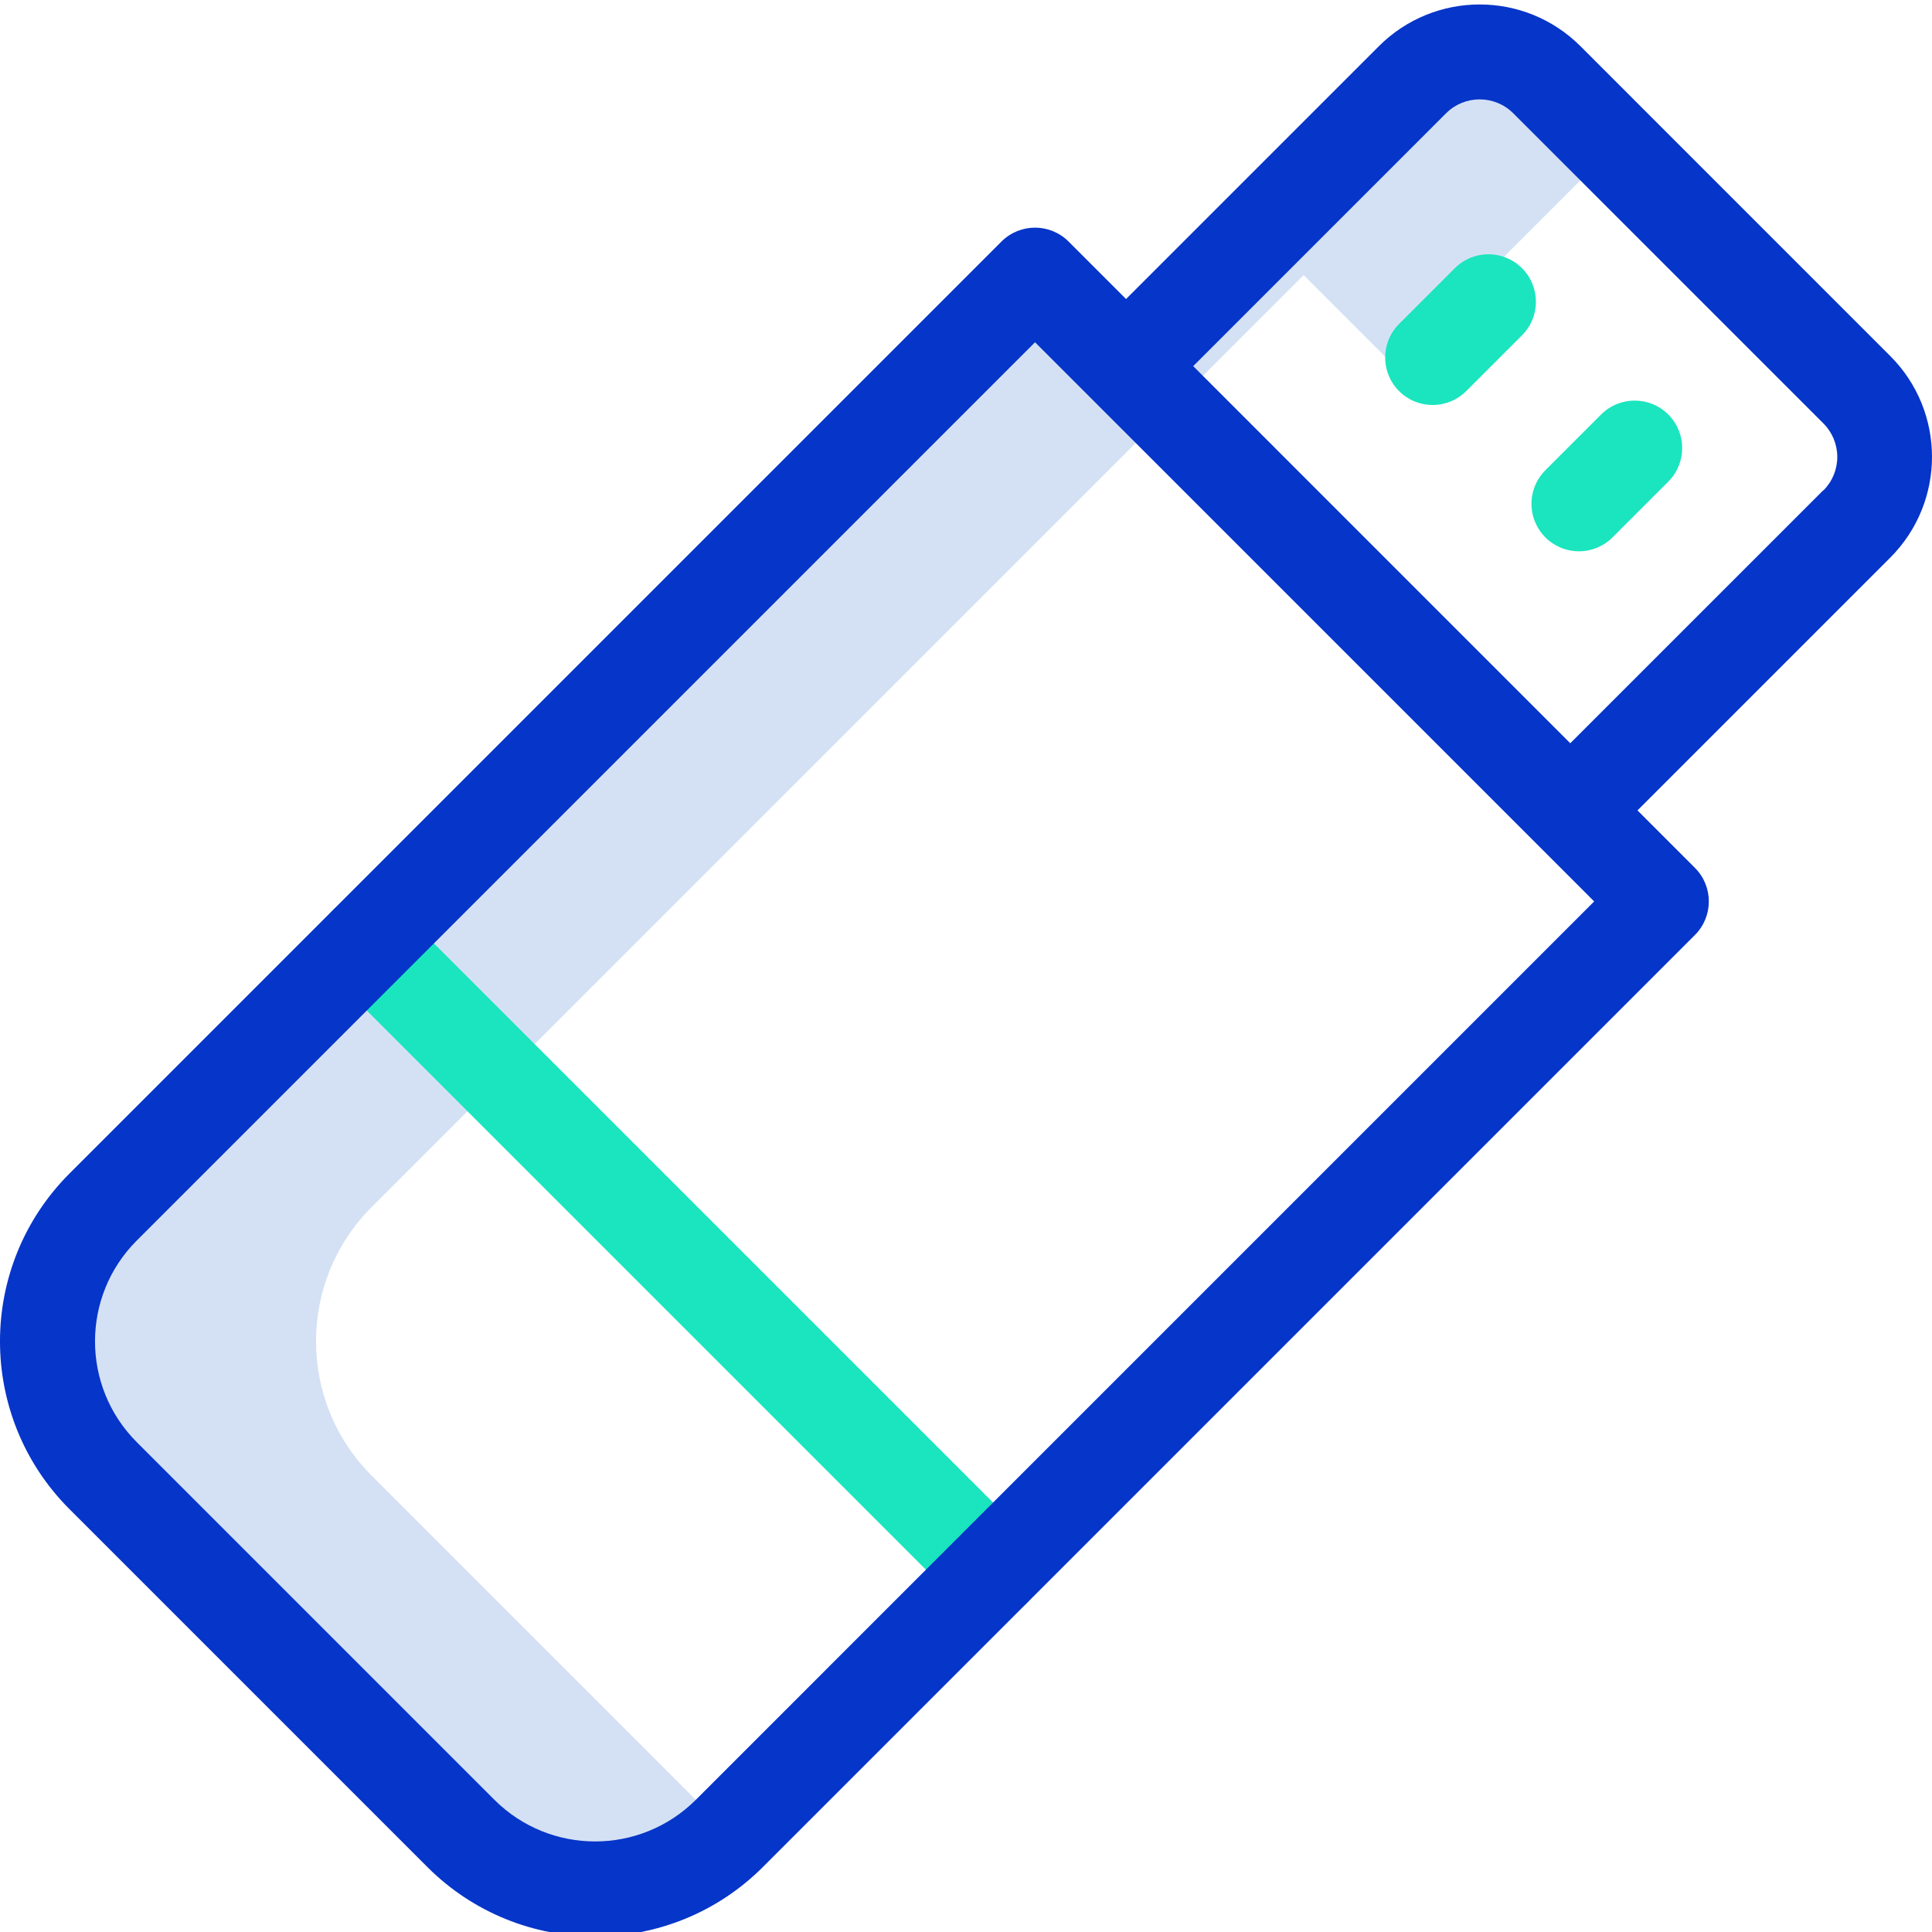 <svg height="406pt" viewBox="0 0 406.941 406" width="406pt" xmlns="http://www.w3.org/2000/svg"><path d="m78.281 253.773 196.301-196.293 19.172 19.172 46.199-46.199-14.145-14.137c-7.812-7.812-20.477-7.812-28.285 0l-60.344 60.336-19.168-19.172-196.297 196.293c-15.621 15.621-15.621 40.949 0 56.57l75.352 75.348c15.621 15.621 40.949 15.621 56.57 0l-75.352-75.348c-15.621-15.621-15.621-40.949 0-56.57zm0 0" fill="#d4e1f4"/><g fill="#1ae5be"><path d="m209.172 340.156c-2.652.004-5.199-1.051-7.07-2.926l-131.922-131.922c-3.906-3.906-3.906-10.238 0-14.141 3.906-3.906 10.238-3.906 14.145 0l131.918 131.918c2.863 2.859 3.719 7.164 2.168 10.898-1.547 3.738-5.195 6.172-9.238 6.172zm0 0"/><path d="m301.758 84.832c-4.043.004-7.691-2.434-9.238-6.172-1.547-3.738-.691-8.039 2.168-10.898l11.746-11.746c3.906-3.906 10.238-3.906 14.145 0s3.91 10.238.004 14.145l-11.75 11.746c-1.871 1.879-4.418 2.934-7.074 2.926zm0 0"/><path d="m332.574 115.648c-4.043 0-7.691-2.434-9.238-6.172-1.547-3.738-.691-8.039 2.168-10.898l11.746-11.746c3.902-3.902 10.234-3.902 14.141 0 3.906 3.906 3.906 10.238 0 14.145l-11.746 11.746c-1.871 1.879-4.418 2.93-7.07 2.926zm0 0"/></g><path d="m398.164 74.535-65.285-65.293c-11.723-11.695-30.699-11.695-42.426 0l-53.273 53.27-12.098-12.102c-3.906-3.906-10.238-3.906-14.145 0l-196.293 196.293c-19.527 19.527-19.527 51.184 0 70.711l75.352 75.352c19.523 19.527 51.184 19.527 70.711 0l196.297-196.297c3.906-3.906 3.906-10.234 0-14.141l-12.098-12.102 53.266-53.266c11.695-11.727 11.691-30.707-.008-42.426zm-251.598 304.09c-11.727 11.695-30.703 11.695-42.426 0l-75.352-75.352c-11.699-11.723-11.699-30.703 0-42.426l189.223-189.227 12.098 12.102 93.559 93.555.008.012.012.008 12.094 12.102zm237.457-275.809-53.27 53.266-79.426-79.43 53.266-53.266c3.906-3.898 10.234-3.898 14.141 0l65.289 65.285c1.887 1.863 2.953 4.398 2.969 7.051.012 2.652-1.027 5.199-2.895 7.078-.016.016-.031.031-.074.016zm0 0" fill="#0635c9"/></svg>
